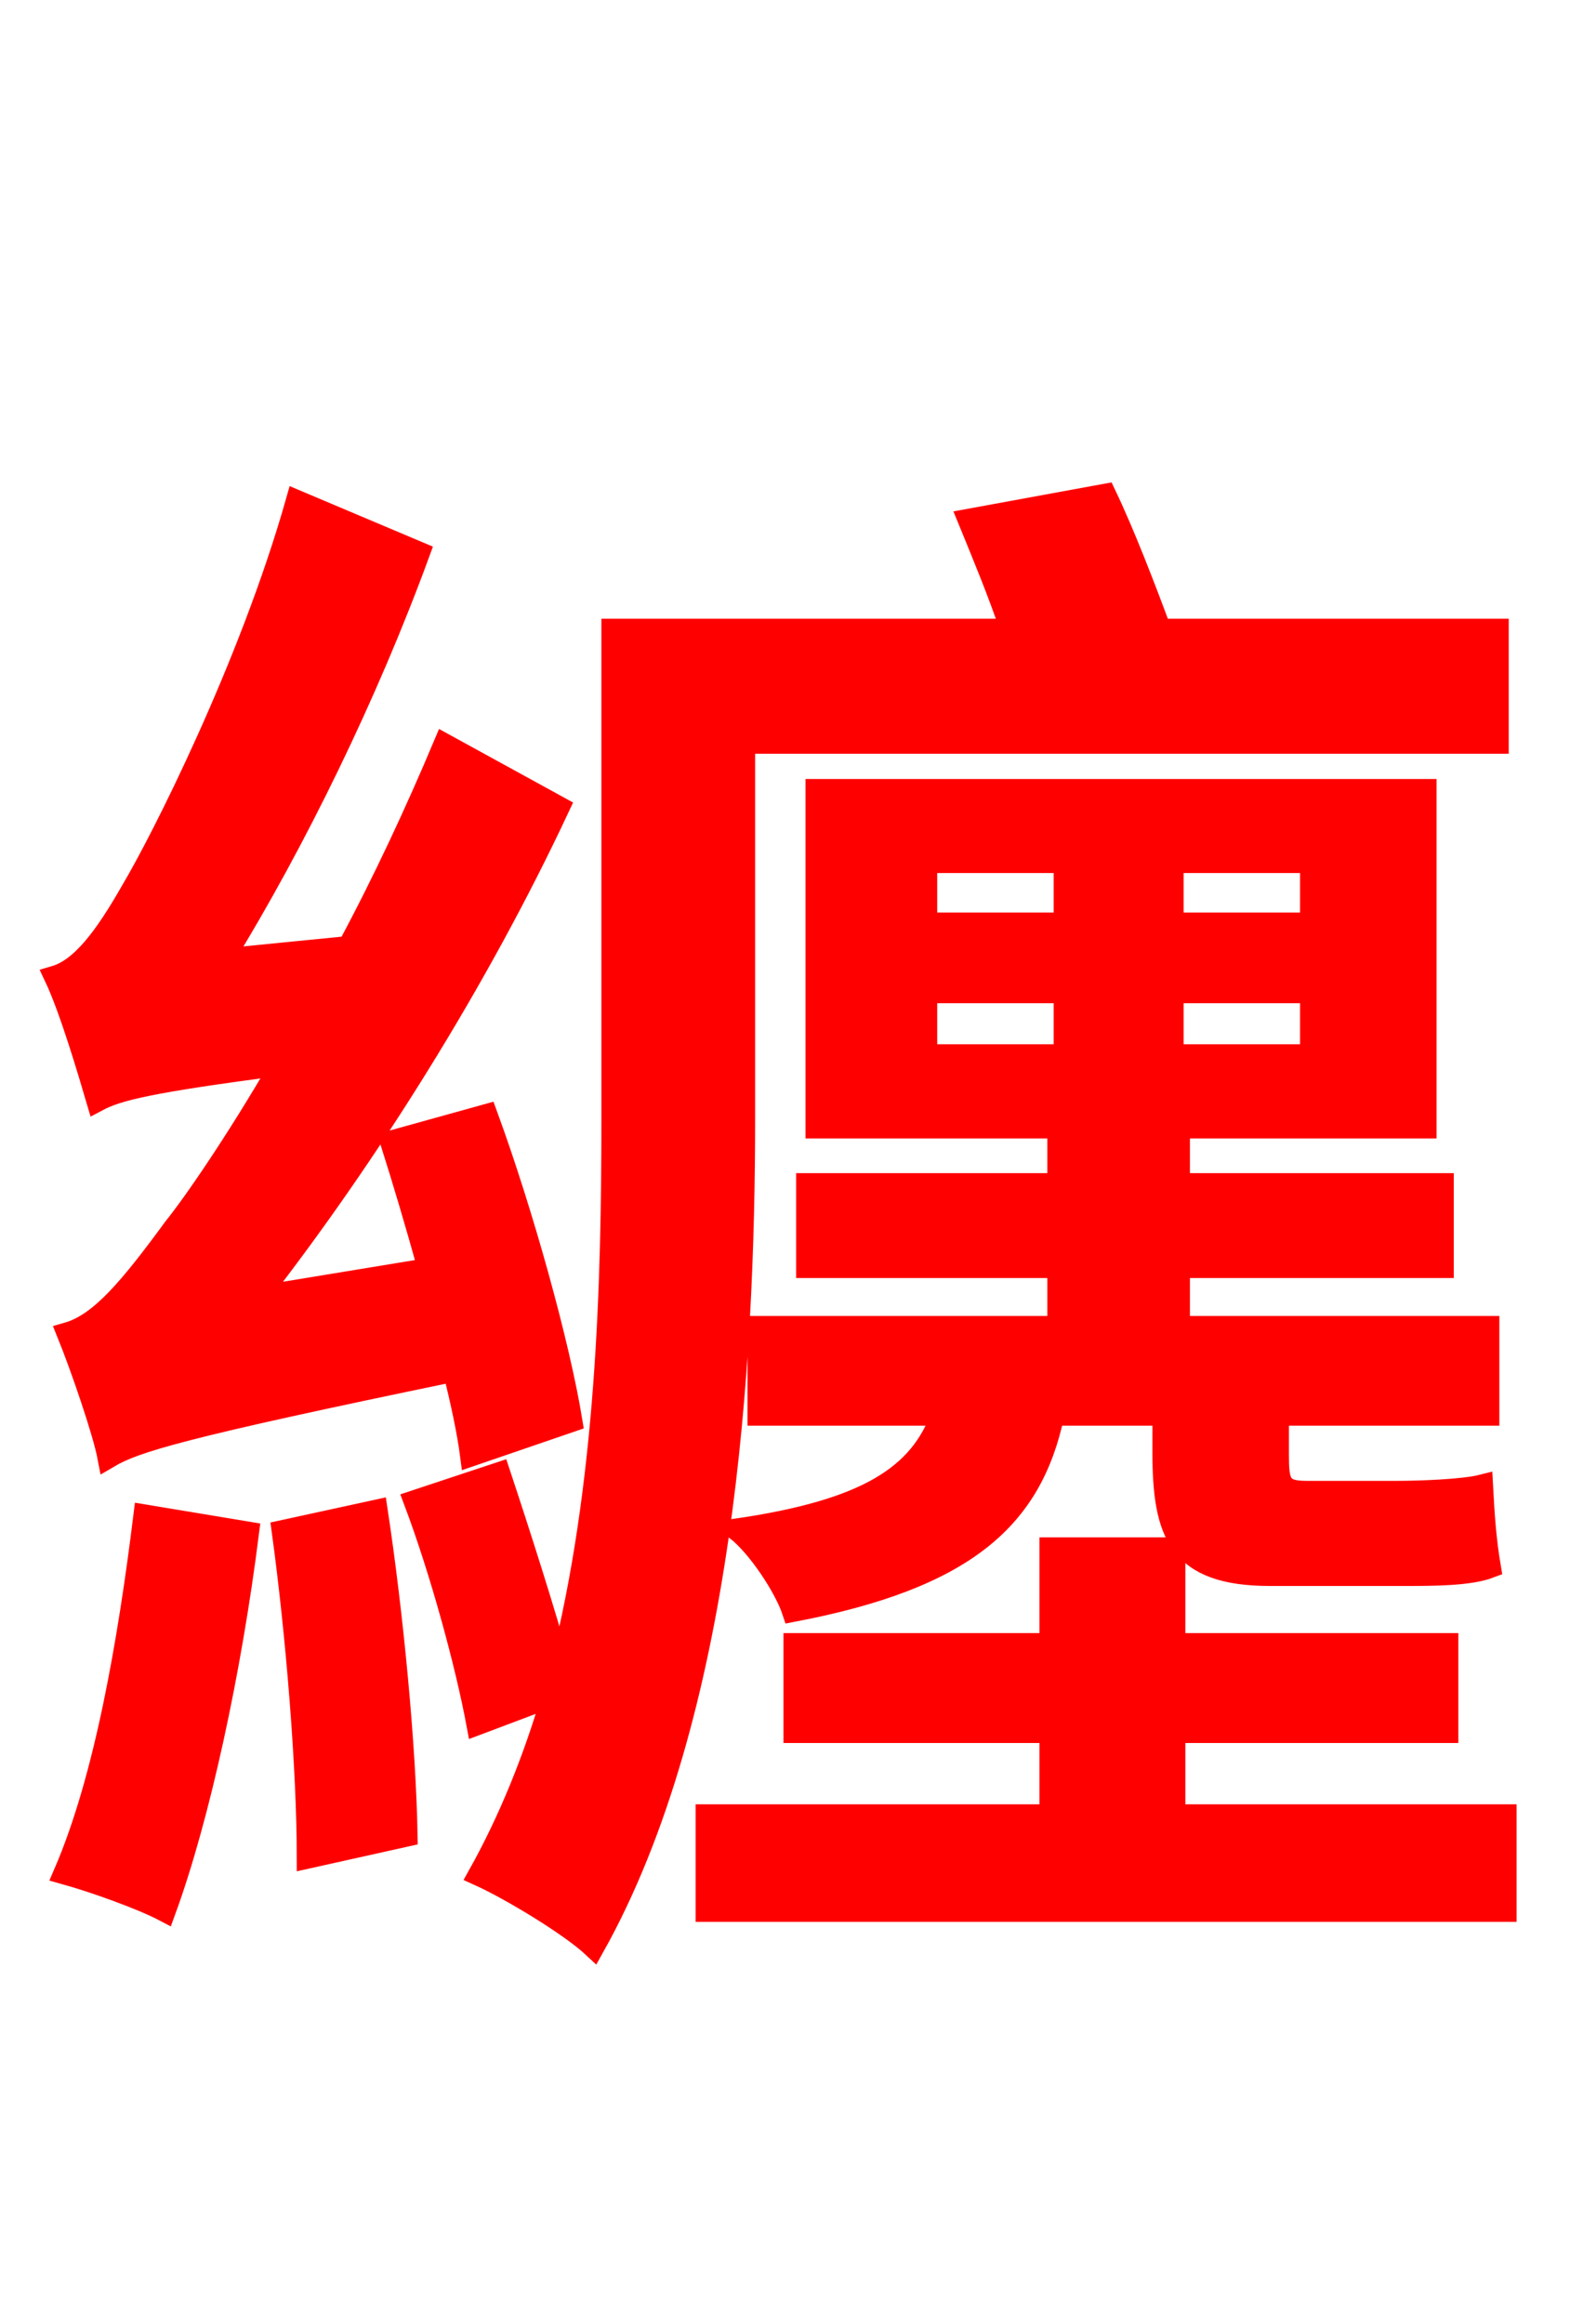 <svg xmlns="http://www.w3.org/2000/svg" xmlns:xlink="http://www.w3.org/1999/xlink" width="72" height="106.56"><path fill="red" stroke="red" d="M26.21 65.16C25.63 61.63 23.98 55.66 22.32 51.12L17.93 52.34C18.50 54.14 19.08 56.09 19.66 58.18L11.81 59.47C16.85 52.99 21.89 45.00 25.63 37.01L20.38 34.13C19.08 37.22 17.57 40.46 15.98 43.42L10.22 43.99C13.54 38.59 16.85 31.82 19.22 25.34L13.61 22.97C11.45 30.60 7.34 38.66 6.05 40.82C4.82 42.98 3.74 44.42 2.52 44.78C3.24 46.30 4.10 49.25 4.46 50.47C5.40 49.97 6.84 49.61 12.89 48.82C10.80 52.42 8.86 55.22 7.99 56.30C5.98 59.04 4.61 60.70 3.10 61.13C3.74 62.71 4.75 65.66 4.97 66.82C6.19 66.10 8.28 65.45 20.81 62.86C21.17 64.30 21.46 65.66 21.60 66.74ZM6.62 69.48C5.90 75.31 4.82 81.58 2.95 85.90C4.25 86.26 6.48 87.05 7.56 87.62C9.14 83.30 10.58 76.61 11.38 70.27ZM12.96 70.20C13.61 74.95 14.11 81.07 14.11 85.18L18.65 84.17C18.58 80.06 18.00 74.02 17.28 69.26ZM34.13 34.06L68.69 34.06L68.69 28.87L53.21 28.87C52.49 26.93 51.55 24.48 50.69 22.68L44.42 23.83C45.07 25.42 45.79 27.14 46.37 28.87L28.08 28.87L28.08 51.26C28.08 58.75 27.86 68.11 25.70 76.54C24.98 73.94 23.83 70.34 22.90 67.54L19.01 68.83C20.23 72.07 21.38 76.32 21.89 79.06L25.34 77.76C24.48 80.71 23.33 83.52 21.96 85.97C23.40 86.62 26.14 88.27 27.22 89.28C33.19 78.62 34.13 62.50 34.13 51.26ZM42.48 45.50L48.82 45.50L48.82 48.38L42.48 48.38ZM42.48 39.53L48.82 39.53L48.82 42.34L42.48 42.34ZM60.12 42.34L53.78 42.34L53.78 39.53L60.12 39.53ZM60.12 48.38L53.78 48.38L53.78 45.50L60.12 45.50ZM64.30 72.22C65.74 72.22 67.39 72.22 68.33 71.86C68.11 70.56 68.04 69.41 67.97 68.11C67.10 68.33 65.09 68.40 64.08 68.40L59.90 68.40C58.68 68.40 58.61 67.97 58.61 66.67L58.61 64.87L68.26 64.87L68.26 60.84L54.07 60.84L54.07 58.10L66.17 58.10L66.17 54.29L54.07 54.29L54.07 51.70L65.38 51.70L65.38 36.22L37.44 36.22L37.44 51.70L48.53 51.70L48.53 54.29L37.01 54.29L37.01 58.10L48.53 58.10L48.53 60.84L34.78 60.84L34.78 64.87L43.20 64.87C42.19 67.68 39.74 69.26 33.77 70.13C34.78 70.92 36.00 72.79 36.36 73.87C44.28 72.36 47.30 69.62 48.31 64.87L53.35 64.87L53.35 66.60C53.35 70.34 54.07 72.22 58.25 72.22ZM53.86 83.23L53.86 79.42L66.38 79.42L66.38 75.38L53.86 75.38L53.86 70.99L48.17 70.99L48.17 75.38L36.43 75.38L36.43 79.42L48.17 79.42L48.17 83.23L32.40 83.23L32.40 87.62L69.05 87.62L69.05 83.23Z"/></svg>
